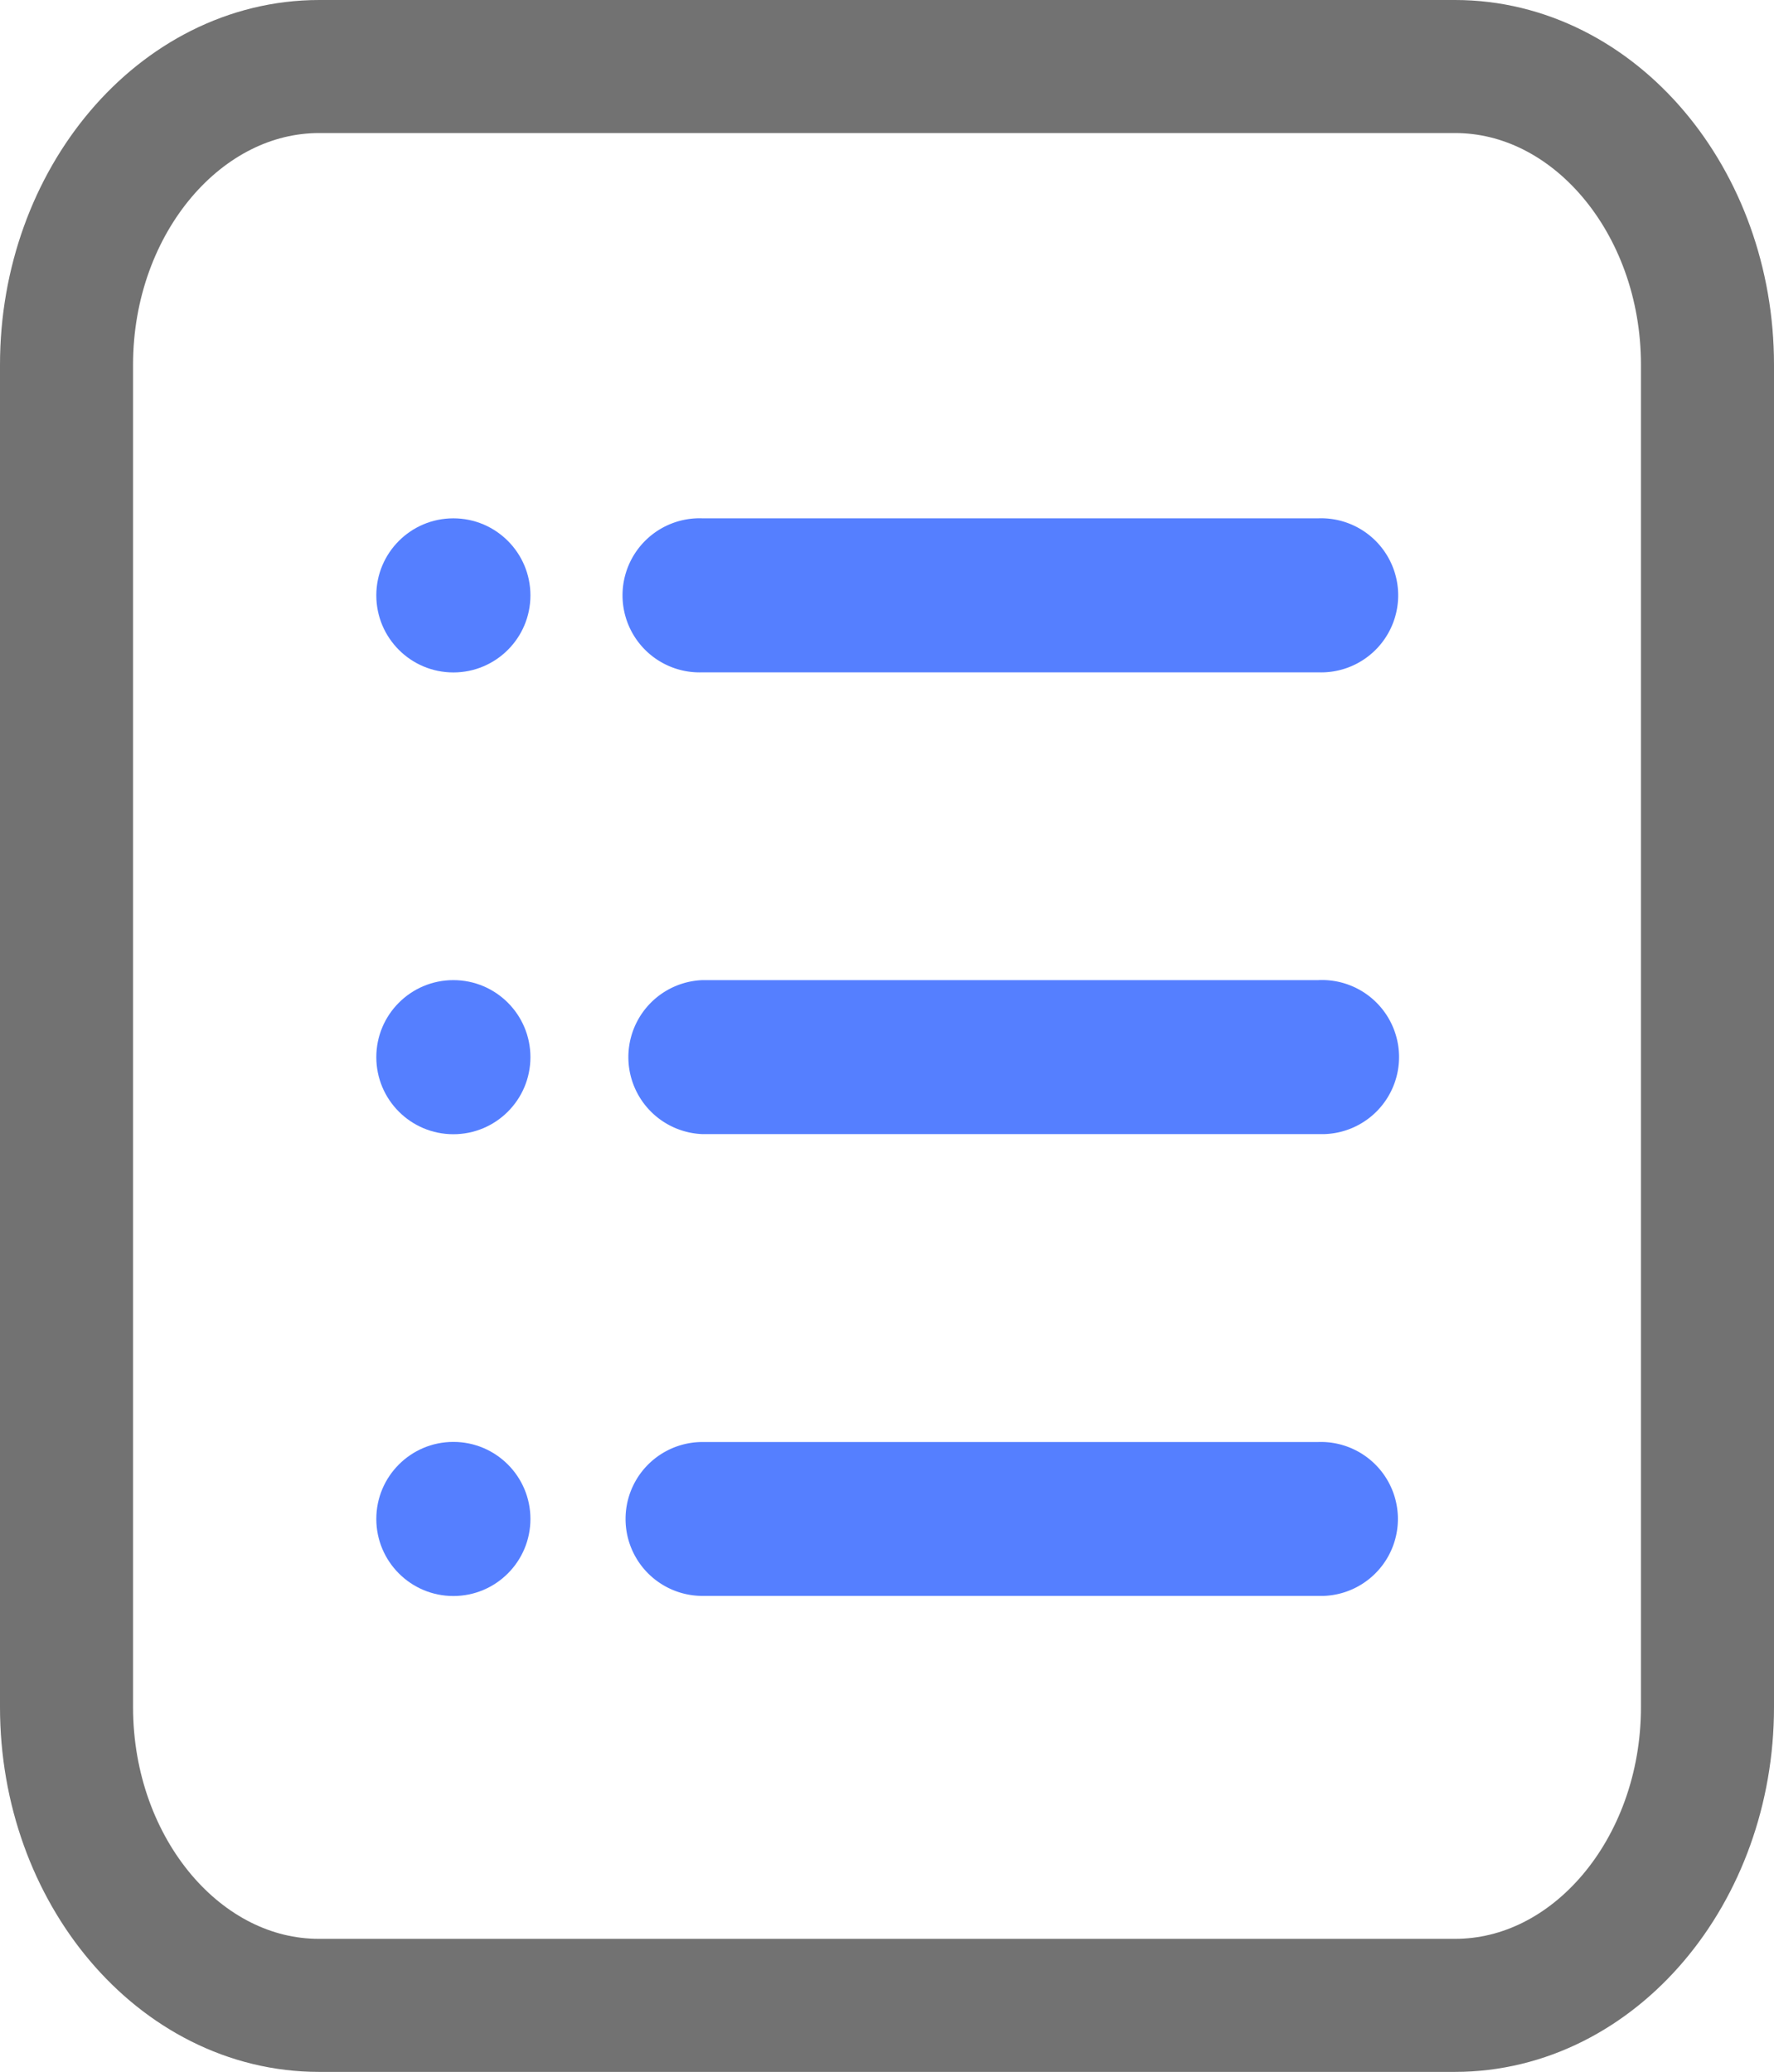 <svg xmlns="http://www.w3.org/2000/svg" width="160" height="186.87" viewBox="0 0 160 186.87"><path d="M131.7,6.5H29.26C16.74,6.5,6.47,18.61,6.47,33.4V154.47c0,14.8,10.24,26.9,22.76,26.9H131.7c12.53,0,22.77-12.1,22.77-26.9V33.4C154.47,18.61,144.23,6.5,131.7,6.5Z" transform="translate(-0.47 -0.5)" style="fill:none;stroke:#727272;stroke-miterlimit:10;stroke-width:12px"/><circle cx="40.89" cy="137" r="6.95" style="fill:#557fff"/><circle cx="40.89" cy="95.35" r="6.95" style="fill:#557fff"/><circle cx="40.89" cy="53.7" r="6.95" style="fill:#557fff"/><path d="M119.36,144.44H63.83a6.94,6.94,0,0,1,0-13.88h55.53a6.94,6.94,0,1,1,.49,13.88Z" transform="translate(-0.47 -0.5)" style="fill:#557fff"/><path d="M119.36,102.79H63.83a6.95,6.95,0,0,1,0-13.89h55.53a6.95,6.95,0,1,1,.49,13.89Z" transform="translate(-0.47 -0.5)" style="fill:#557fff"/><path d="M119.36,61.14H63.83a6.95,6.95,0,1,1,0-13.89h55.53a6.95,6.95,0,1,1,0,13.89Z" transform="translate(-0.47 -0.5)" style="fill:#557fff"/></svg>